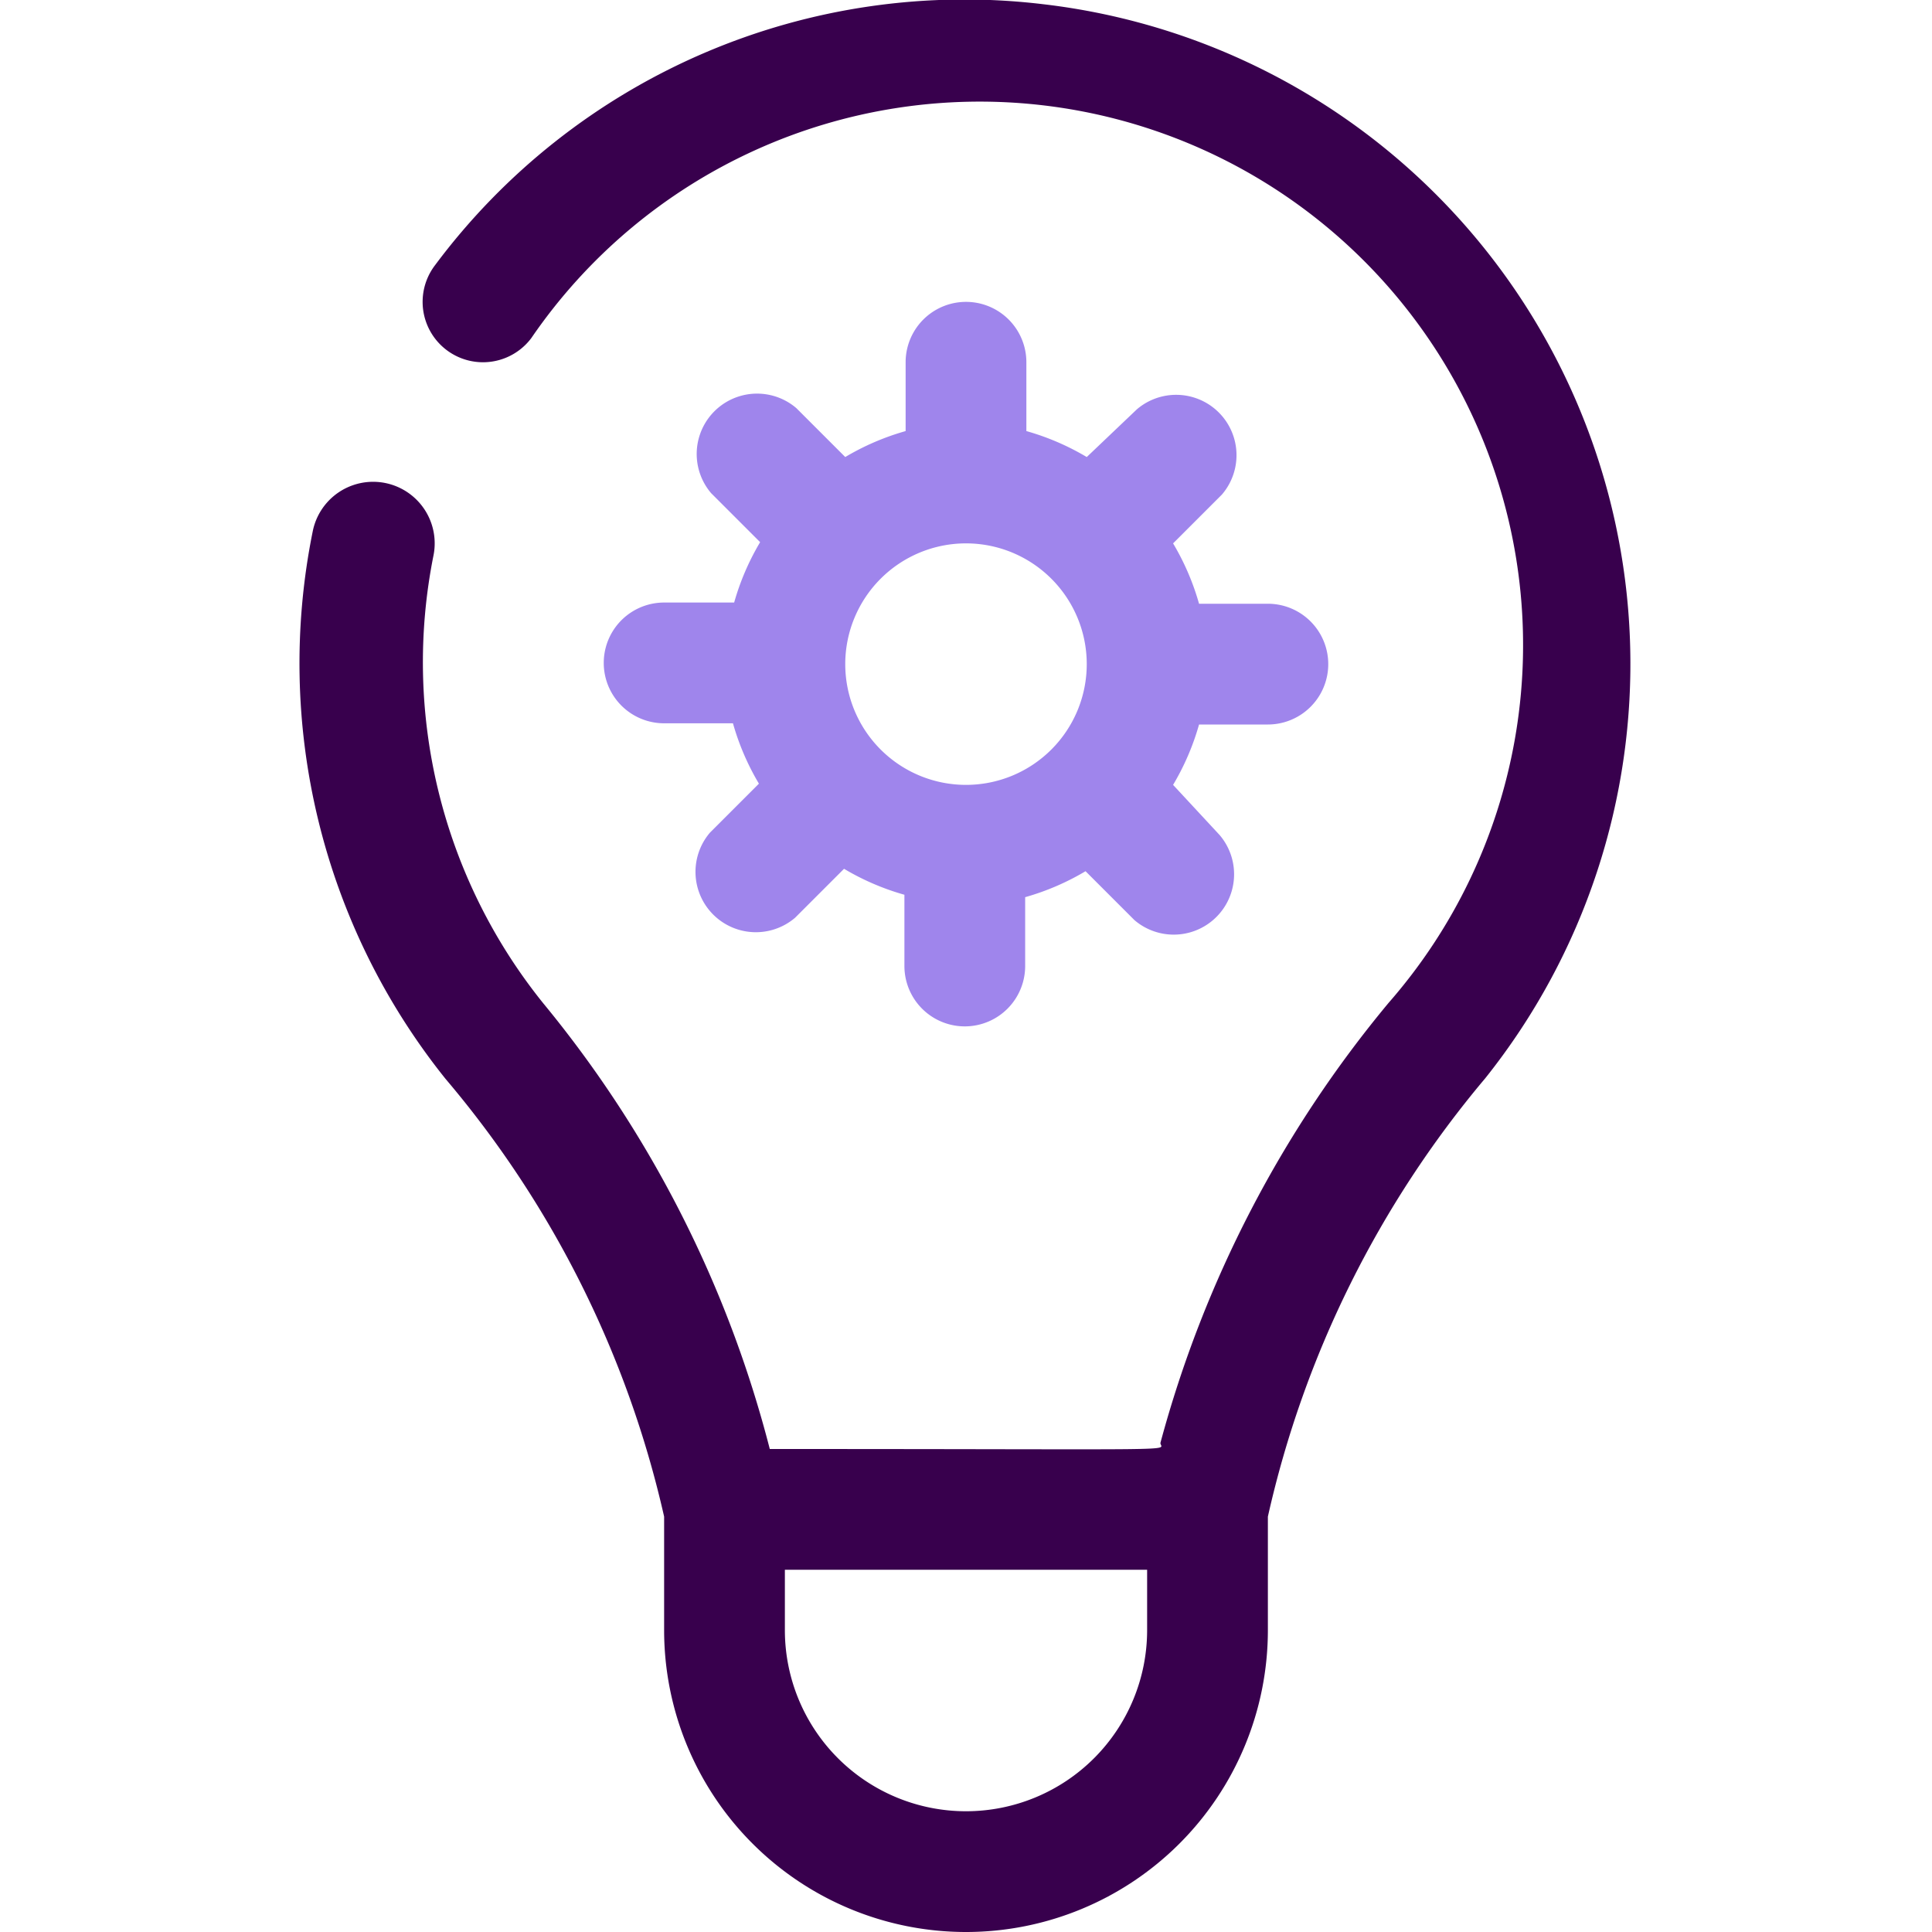 <svg xmlns="http://www.w3.org/2000/svg" viewBox="0 0 32 32"><defs><style>.cls-1{fill:#38004d;}.cls-2{fill:#9f85ec;}</style></defs><title>Innovation</title><g id="Innovation"><path class="cls-1" d="M17.28.07A10.94,10.94,0,0,0,7.2,4.4,1,1,0,0,0,8.8,5.6,9,9,0,1,1,23,16.61a19.19,19.19,0,0,0-3.78,7.29c0,.14.66.1-6.47.1A19.07,19.07,0,0,0,9,16.62,9,9,0,0,1,7.18,9.2a1,1,0,0,0-2-.4,11,11,0,0,0,2.2,9.07A17,17,0,0,1,11,25.12V27a5,5,0,0,0,10,0V25.12a17.06,17.06,0,0,1,3.6-7.26A11,11,0,0,0,17.28.07ZM19,27a3,3,0,0,1-6,0V26h6Z"/><path class="cls-2" d="M21,10H19.86a4.17,4.17,0,0,0-.43-1l.81-.81a1,1,0,0,0-1.41-1.41L18,7.57a4.17,4.17,0,0,0-1-.43V6a1,1,0,0,0-2,0V7.14a4.17,4.17,0,0,0-1,.43l-.81-.81a1,1,0,0,0-1.41,1.41l.81.81a4.17,4.17,0,0,0-.43,1H11a1,1,0,0,0,0,2h1.14a4.17,4.17,0,0,0,.43,1l-.81.81a1,1,0,0,0,1.41,1.41l.81-.81a4.17,4.17,0,0,0,1,.43V16a1,1,0,0,0,2,0V14.86a4.17,4.17,0,0,0,1-.43l.81.81a1,1,0,0,0,1.41-1.41L19.43,13a4.17,4.17,0,0,0,.43-1H21a1,1,0,0,0,0-2Zm-5,3a2,2,0,1,1,2-2A2,2,0,0,1,16,13Z"/></g></svg>